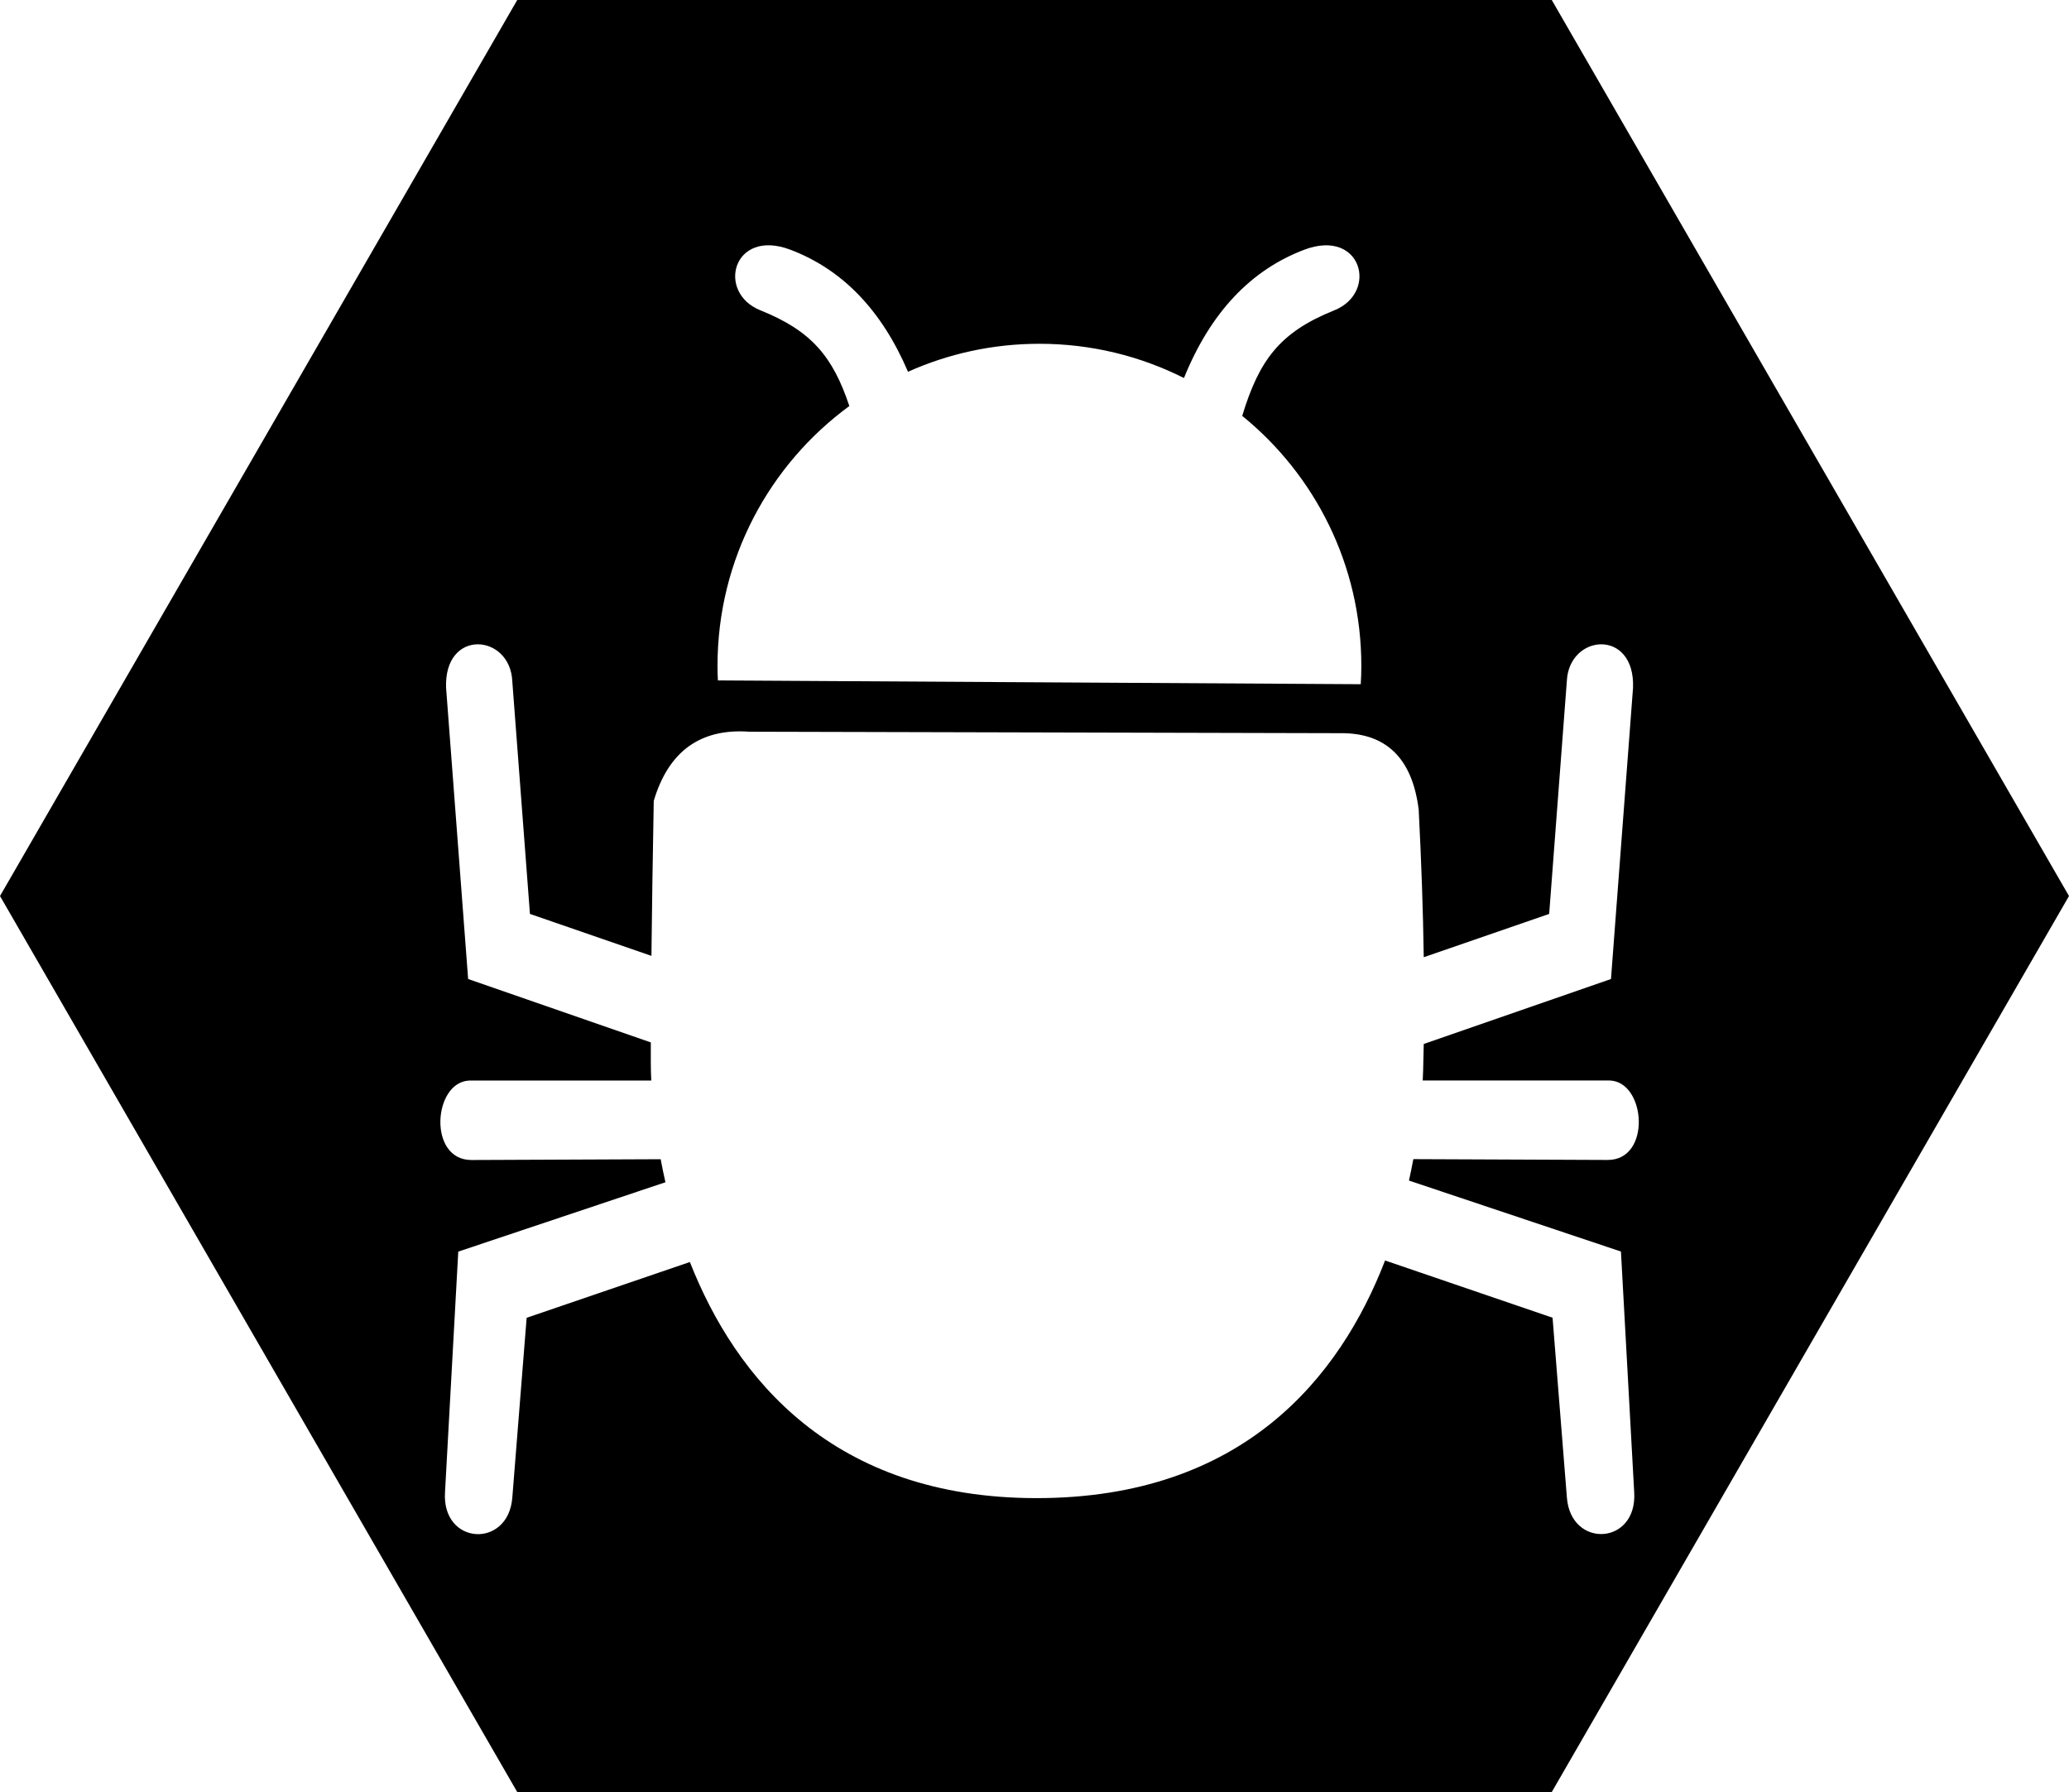 <?xml version="1.0" encoding="UTF-8" standalone="no"?>
<svg
   xmlns:dc="http://purl.org/dc/elements/1.1/"
   xmlns:cc="http://creativecommons.org/ns#"
   xmlns:rdf="http://www.w3.org/1999/02/22-rdf-syntax-ns#"
   xmlns:svg="http://www.w3.org/2000/svg"
   xmlns="http://www.w3.org/2000/svg"
   xmlns:sodipodi="http://sodipodi.sourceforge.net/DTD/sodipodi-0.dtd"
   xmlns:inkscape="http://www.inkscape.org/namespaces/inkscape"
   version="1.1"
   id="svg22"
   sodipodi:docname="hexbug2.svg"
   inkscape:version="0.92.4 (5da689c313, 2019-01-14)"
   width="70.437"
   height="61">
  <defs
     id="defs26" />
  <sodipodi:namedview
     pagecolor="#ffffff"
     bordercolor="#666666"
     borderopacity="1"
     objecttolerance="10"
     gridtolerance="10"
     guidetolerance="10"
     inkscape:pageopacity="0"
     inkscape:pageshadow="2"
     inkscape:window-width="1178"
     inkscape:window-height="737"
     id="namedview24"
     showgrid="false"
     inkscape:zoom="5.68"
     inkscape:cx="35"
     inkscape:cy="30"
     inkscape:window-x="149"
     inkscape:window-y="60"
     inkscape:window-maximized="0"
     inkscape:current-layer="svg22" />
  <path
     d="M 52.828,61 H 35.218 17.609 L 8.805,45.75 0,30.5 8.805,15.25 17.609,0 H 35.218 52.828 L 61.632,15.25 70.437,30.5 61.632,45.75 Z M 23.484,42.959 v 0 l -5.555,1.898 -0.488,6.123 c -0.137,1.747 -2.408,1.62 -2.291,-0.188 l 0.451,-8.188 7.053,-2.361 c -0.061,-0.267 -0.115,-0.529 -0.162,-0.784 l -6.441,0.027 c -1.494,0.004 -1.304,-2.659 -0.075,-2.704 H 22.172 C 22.161,36.554 22.156,36.351 22.156,36.176 q -4.5e-4,-0.332 3.01e-4,-0.693 l -6.219,-2.158 -0.751,-9.916 c -0.07,-2.027 2.18,-1.837 2.254,-0.225 l 0.601,7.925 4.136,1.428 q 0.025,-2.288 0.079,-5.276 c 0.504,-1.693 1.594,-2.474 3.255,-2.354 l 20.083,0.05 c 1.583,-0.028 2.486,0.842 2.704,2.604 q 0.138,2.69 0.172,5.022 l 4.27,-1.474 0.601,-7.925 c 0.074,-1.612 2.324,-1.802 2.254,0.225 l -0.751,9.916 -6.374,2.211 q -0.008,0.453 -0.021,0.889 c -0.003,0.108 -0.008,0.227 -0.014,0.355 h 6.372 c 1.229,0.046 1.419,2.708 -0.075,2.704 l -6.617,-0.028 c -0.044,0.237 -0.093,0.481 -0.148,0.73 l 7.216,2.415 0.451,8.188 c 0.117,1.808 -2.154,1.934 -2.291,0.188 l -0.488,-6.123 -5.702,-1.948 v 0 c -1.532,3.968 -4.829,8.089 -11.864,8.089 -6.918,0 -10.241,-4.064 -11.804,-8.04 z M 40.306,12.869 c 0.899,-2.221 2.267,-3.677 4.103,-4.371 1.952,-0.732 2.526,1.46 1.012,2.067 -1.848,0.741 -2.553,1.688 -3.131,3.591 2.474,2.009 4.055,5.074 4.055,8.506 0,0.211 -0.006,0.421 -0.02,0.628 v 0 L 24.44,23.161 c -0.01,-0.165 -0.013,-0.332 -0.013,-0.499 0,-3.628 1.767,-6.847 4.488,-8.841 -0.561,-1.681 -1.288,-2.56 -3.026,-3.257 C 24.375,9.957 24.948,7.765 26.9,8.497 c 1.776,0.672 3.114,2.056 4.012,4.158 1.366,-0.612 2.881,-0.953 4.474,-0.953 1.769,0 3.441,0.42 4.92,1.166 v 0 0 z"
     id="path20"
     inkscape:connector-curvature="0"
     style="fill-rule:evenodd;stroke-width:0.15" />
</svg>
